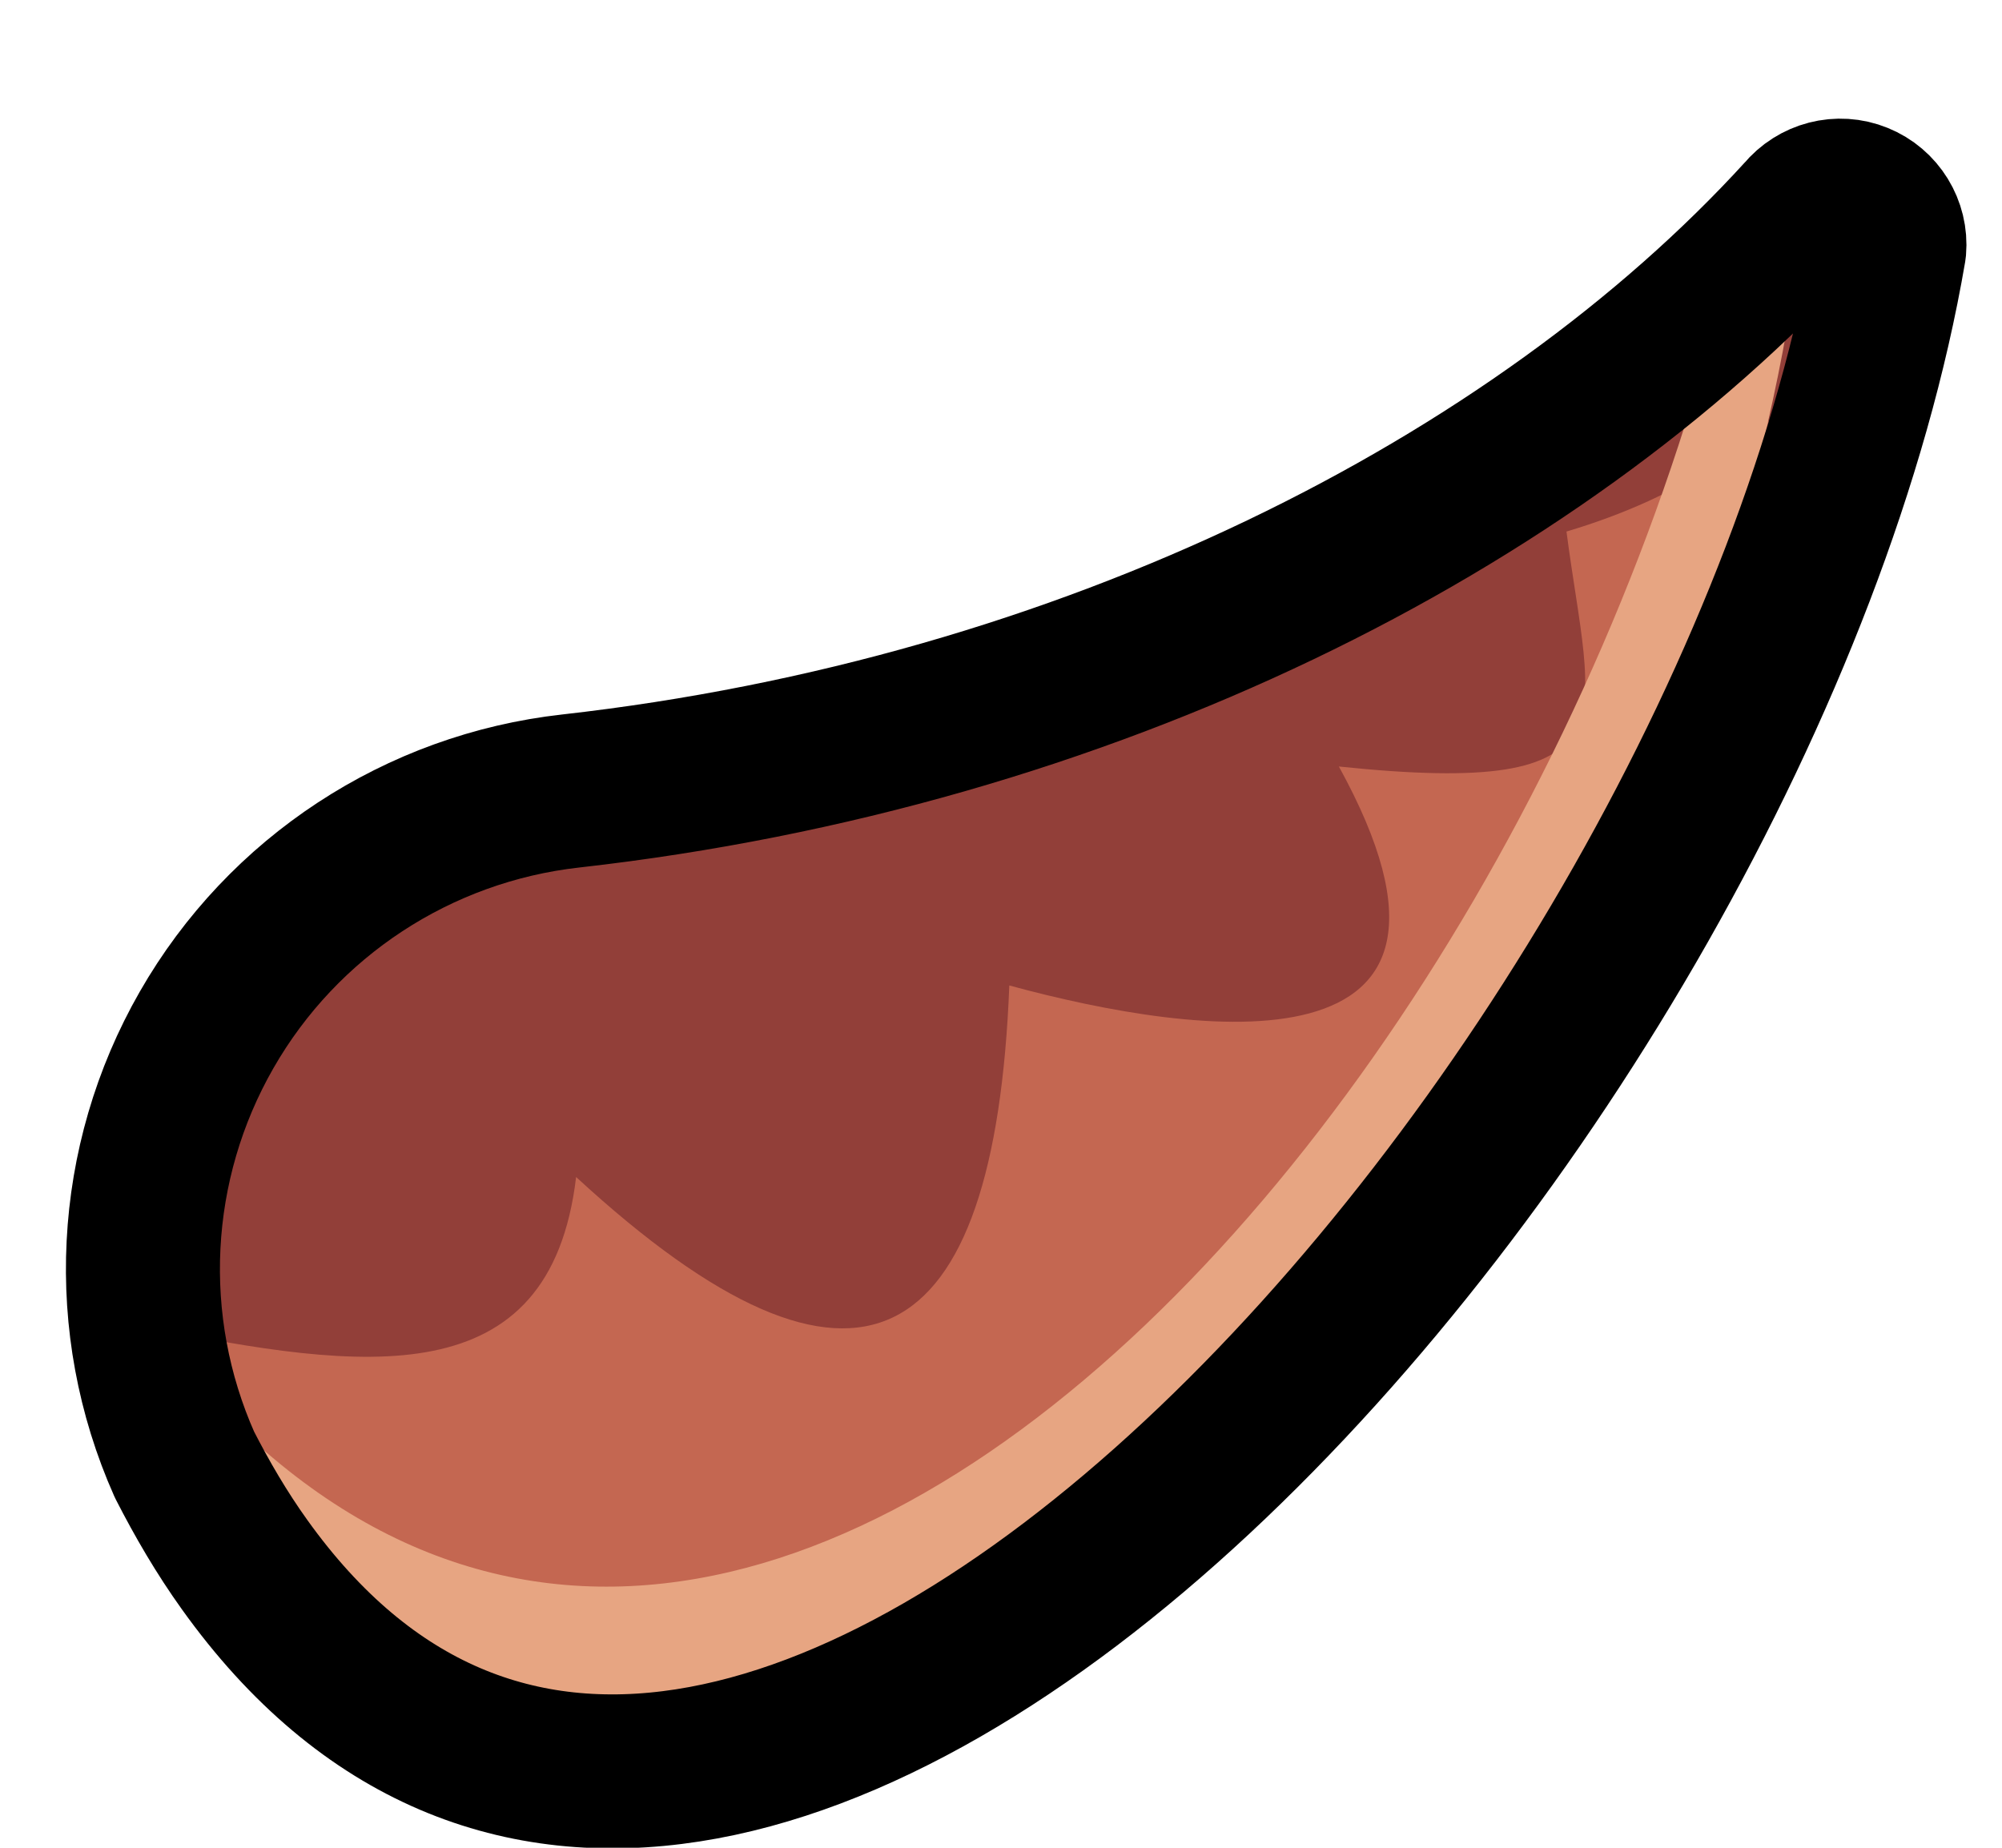 <?xml version="1.0" encoding="UTF-8" standalone="no"?><!DOCTYPE svg PUBLIC "-//W3C//DTD SVG 1.1//EN" "http://www.w3.org/Graphics/SVG/1.1/DTD/svg11.dtd"><svg width="100%" height="100%" viewBox="0 0 13 12" version="1.1" xmlns="http://www.w3.org/2000/svg" xmlns:xlink="http://www.w3.org/1999/xlink" xml:space="preserve" xmlns:serif="http://www.serif.com/" style="fill-rule:evenodd;clip-rule:evenodd;stroke-linejoin:round;stroke-miterlimit:1.414;"><path id="wingRHorn3" d="M3.706,5.137c-0.991,0.111 -1.869,0.687 -2.364,1.551c-0.496,0.865 -0.549,1.914 -0.144,2.824c0.114,0.223 0.241,0.441 0.39,0.649c3.175,4.44 9.75,-3.096 10.68,-8.545c0.012,-0.139 -0.069,-0.27 -0.198,-0.322c-0.13,-0.053 -0.278,-0.014 -0.367,0.094c-1.726,1.893 -4.648,3.372 -7.997,3.749Z" style="fill:#923f39;"/><clipPath id="_clip1"><path d="M3.706,5.137c-0.991,0.111 -1.869,0.687 -2.364,1.551c-0.496,0.865 -0.549,1.914 -0.144,2.824c0.114,0.223 0.241,0.441 0.39,0.649c3.175,4.44 9.75,-3.096 10.68,-8.545c0.012,-0.139 -0.069,-0.27 -0.198,-0.322c-0.13,-0.053 -0.278,-0.014 -0.367,0.094c-1.726,1.893 -4.648,3.372 -7.997,3.749Z"/></clipPath><g clip-path="url(#_clip1)"><path id="hornR" d="M12.227,0.815c0.016,-0.001 0.032,0.001 0.048,0.007c0.049,0.017 0.082,0.065 0.08,0.118c-0.457,5.469 -7.458,13.848 -10.767,9.221c-0.332,-0.464 -0.552,-0.976 -0.641,-1.544c1.417,0.288 2.625,0.452 2.794,-0.973c1.836,1.692 2.719,1.15 2.813,-1.244c1.22,0.332 3.265,0.624 2.14,-1.422c1.955,0.204 1.636,-0.304 1.478,-1.526c1.543,-0.46 2.022,-1.452 2.055,-2.637Z" style="fill:#c46751;"/><path d="M11.488,0.116c0.012,-0.018 0.025,-0.036 0.037,-0.054c0.029,-0.046 0.087,-0.059 0.143,-0.034c0.056,0.026 0.097,0.084 0.1,0.144c0.119,6.222 -6.542,15.046 -10.655,9.368c-0.533,-0.736 -0.872,-1.544 -0.975,-2.439c0.17,0.486 0.417,0.944 0.731,1.378c3.896,5.379 10.078,-2.255 10.619,-8.363Z" style="fill:#e7a582;"/></g><path d="M3.706,5.137c-0.991,0.111 -1.869,0.687 -2.364,1.551c-0.496,0.865 -0.549,1.914 -0.144,2.824c0.114,0.223 0.241,0.441 0.39,0.649c3.175,4.44 9.75,-3.096 10.68,-8.545c0.012,-0.139 -0.069,-0.27 -0.198,-0.322c-0.13,-0.053 -0.278,-0.014 -0.367,0.094c-1.726,1.893 -4.648,3.372 -7.997,3.749Z" style="fill:none;stroke:#000;stroke-width:1px;"/></svg>